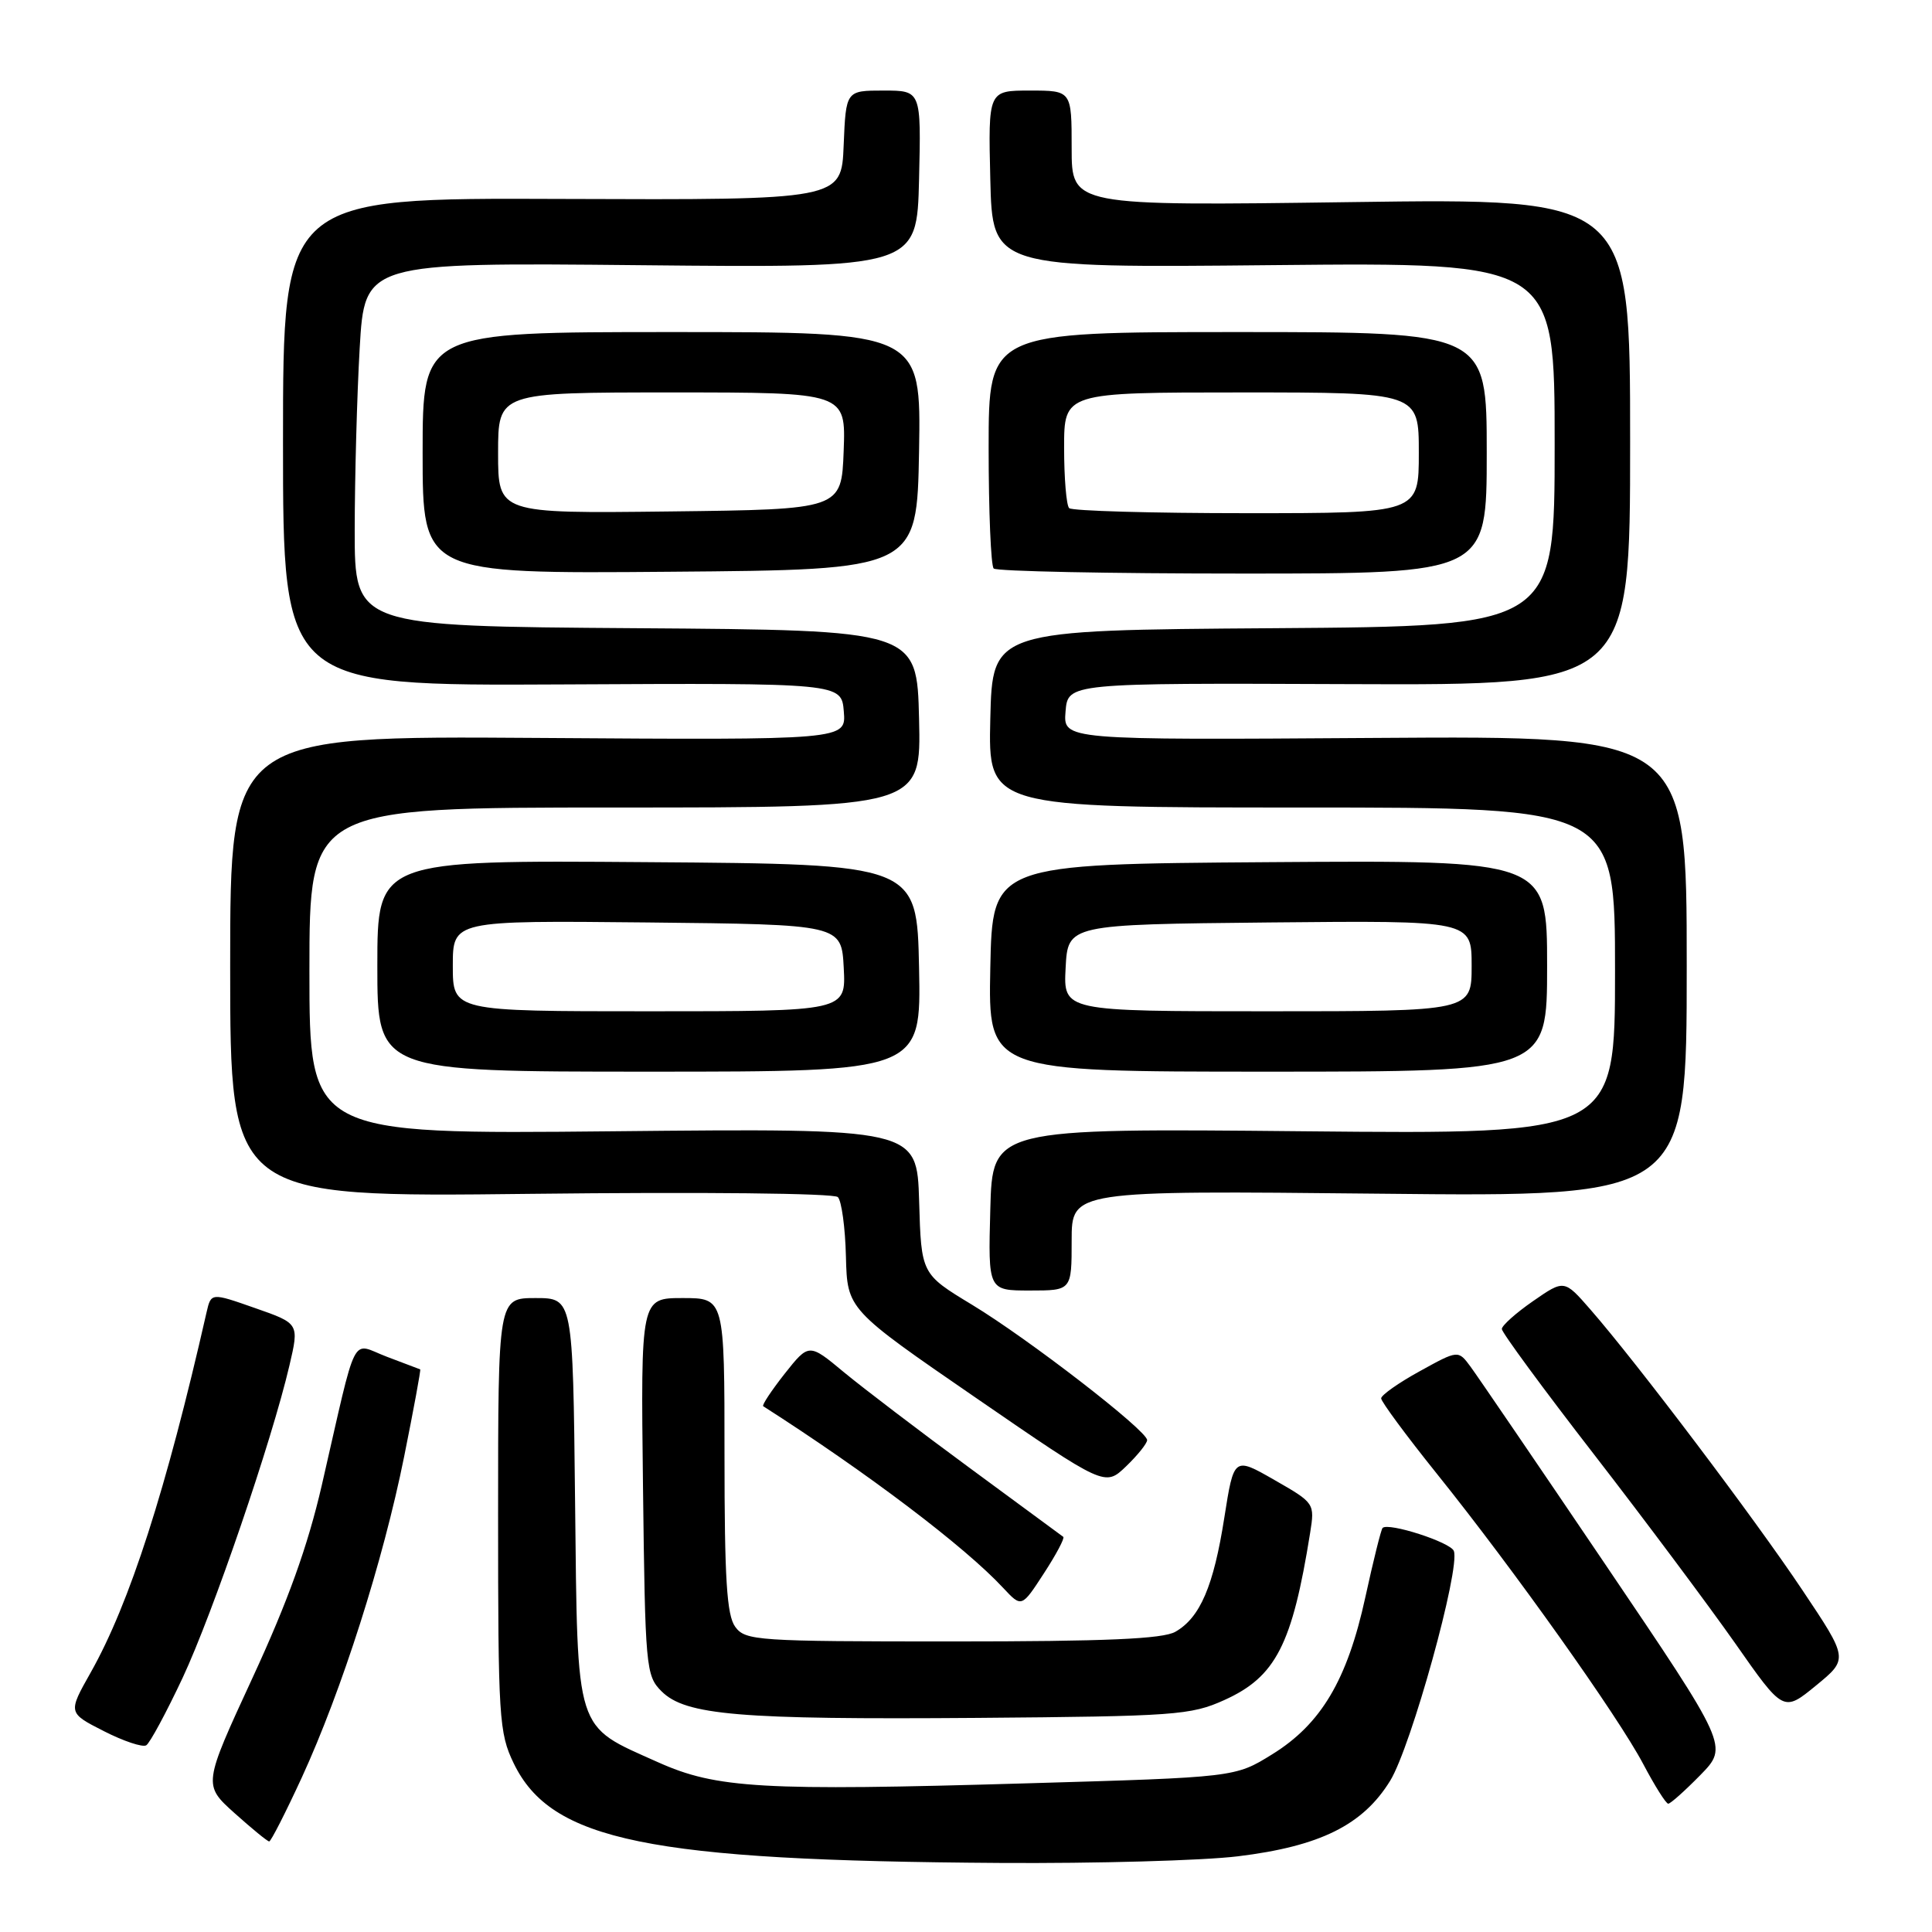 <?xml version="1.0" encoding="UTF-8" standalone="no"?>
<!DOCTYPE svg PUBLIC "-//W3C//DTD SVG 1.1//EN" "http://www.w3.org/Graphics/SVG/1.1/DTD/svg11.dtd" >
<svg xmlns="http://www.w3.org/2000/svg" xmlns:xlink="http://www.w3.org/1999/xlink" version="1.1" viewBox="0 0 256 256">
 <g >
 <path fill="currentColor"
d=" M 164.03 245.97 C 174.93 244.64 180.60 241.82 184.21 235.95 C 186.99 231.42 193.53 207.82 192.64 205.51 C 192.20 204.35 183.97 201.70 183.20 202.46 C 183.00 202.66 181.97 206.80 180.91 211.66 C 178.52 222.61 175.05 228.46 168.55 232.47 C 163.66 235.50 163.66 235.50 136.08 236.30 C 100.96 237.33 94.93 236.98 87.18 233.50 C 76.07 228.52 76.55 230.01 76.20 198.92 C 75.91 172.00 75.91 172.00 70.95 172.00 C 66.00 172.00 66.00 172.00 66.00 200.68 C 66.00 227.65 66.12 229.62 68.07 233.65 C 73.04 243.92 85.89 246.55 132.53 246.85 C 145.19 246.93 159.37 246.54 164.03 245.97 Z  M 39.99 235.53 C 45.29 223.99 50.77 206.83 53.55 193.01 C 54.82 186.70 55.78 181.49 55.68 181.45 C 55.58 181.41 53.59 180.66 51.27 179.78 C 46.40 177.94 47.45 175.86 42.64 196.80 C 40.78 204.87 38.15 212.18 33.47 222.30 C 26.91 236.50 26.91 236.50 31.08 240.25 C 33.38 242.31 35.44 244.00 35.67 244.00 C 35.90 244.00 37.84 240.19 39.99 235.53 Z  M 225.31 235.20 C 229.02 231.40 229.02 231.40 212.76 207.36 C 203.82 194.14 195.76 182.32 194.86 181.10 C 193.22 178.88 193.22 178.88 188.13 181.69 C 185.32 183.23 183.02 184.86 183.01 185.29 C 183.01 185.72 186.33 190.22 190.40 195.29 C 200.58 207.96 214.41 227.43 217.74 233.75 C 219.26 236.63 220.75 239.00 221.05 239.00 C 221.35 239.00 223.26 237.29 225.31 235.20 Z  M 24.20 222.32 C 28.21 213.75 36.01 190.96 38.35 180.94 C 39.65 175.37 39.65 175.37 33.81 173.33 C 27.97 171.28 27.97 171.28 27.37 173.89 C 22.03 197.39 17.17 212.49 12.02 221.61 C 9.00 226.96 9.00 226.96 13.75 229.38 C 16.36 230.71 18.90 231.56 19.38 231.26 C 19.86 230.96 22.03 226.94 24.20 222.32 Z  M 162.22 225.27 C 169.05 222.19 171.23 217.94 173.60 203.11 C 174.22 199.20 174.19 199.15 168.86 196.10 C 163.50 193.03 163.50 193.03 162.23 201.09 C 160.81 210.17 159.02 214.35 155.74 216.22 C 154.07 217.17 146.54 217.50 126.17 217.50 C 100.27 217.50 98.77 217.40 97.42 215.56 C 96.30 214.03 96.00 209.21 96.00 192.81 C 96.00 172.00 96.00 172.00 90.45 172.00 C 84.90 172.00 84.90 172.00 85.20 196.97 C 85.49 220.99 85.58 222.03 87.65 224.10 C 90.83 227.28 97.93 227.87 129.50 227.63 C 155.69 227.42 157.80 227.27 162.22 225.27 Z  M 238.80 210.66 C 232.46 201.17 216.82 180.48 210.74 173.52 C 207.27 169.54 207.27 169.54 203.13 172.41 C 200.86 173.98 199.00 175.65 199.00 176.10 C 199.00 176.56 204.51 184.06 211.25 192.76 C 217.99 201.47 226.38 212.71 229.91 217.73 C 236.31 226.88 236.31 226.88 240.62 223.35 C 244.93 219.82 244.93 219.82 238.80 210.66 Z  M 140.89 203.64 C 140.67 203.48 135.10 199.38 128.50 194.52 C 121.90 189.67 114.41 183.96 111.84 181.84 C 107.19 177.97 107.19 177.97 103.97 182.03 C 102.21 184.27 100.93 186.20 101.13 186.33 C 114.93 195.16 127.83 204.92 132.93 210.41 C 135.37 213.02 135.37 213.02 138.32 208.48 C 139.95 205.98 141.10 203.81 140.89 203.64 Z  M 152.00 190.82 C 152.00 189.56 136.28 177.41 128.79 172.88 C 122.07 168.81 122.07 168.81 121.79 159.16 C 121.50 149.50 121.50 149.50 81.25 149.90 C 41.00 150.30 41.00 150.30 41.00 128.65 C 41.00 107.00 41.00 107.00 81.53 107.00 C 122.06 107.00 122.06 107.00 121.78 95.25 C 121.50 83.50 121.50 83.50 84.25 83.24 C 47.00 82.98 47.00 82.98 47.00 70.24 C 47.01 63.23 47.30 52.39 47.66 46.14 C 48.32 34.78 48.32 34.78 84.91 35.14 C 121.50 35.50 121.50 35.50 121.78 23.75 C 122.06 12.00 122.06 12.00 117.08 12.00 C 112.09 12.00 112.09 12.00 111.79 19.25 C 111.50 26.50 111.50 26.50 74.50 26.36 C 37.50 26.21 37.50 26.21 37.50 58.55 C 37.50 90.88 37.50 90.88 74.50 90.69 C 111.50 90.50 111.50 90.50 111.81 94.28 C 112.12 98.06 112.12 98.06 71.31 97.78 C 30.50 97.50 30.50 97.50 30.50 128.07 C 30.50 158.65 30.50 158.65 70.32 158.19 C 93.01 157.93 110.51 158.11 111.02 158.62 C 111.51 159.11 112.00 162.66 112.09 166.51 C 112.27 173.50 112.27 173.50 129.34 185.24 C 146.41 196.98 146.41 196.98 149.20 194.31 C 150.74 192.83 152.00 191.26 152.00 190.82 Z  M 142.00 164.37 C 142.00 157.75 142.00 157.75 182.75 158.17 C 223.50 158.60 223.50 158.60 223.50 128.05 C 223.50 97.50 223.50 97.50 182.19 97.78 C 140.88 98.06 140.88 98.06 141.19 94.28 C 141.50 90.50 141.50 90.50 178.75 90.65 C 216.00 90.80 216.00 90.80 216.00 58.53 C 216.00 26.27 216.00 26.27 179.00 26.78 C 142.00 27.29 142.00 27.29 142.00 19.64 C 142.00 12.00 142.00 12.00 136.47 12.00 C 130.94 12.00 130.94 12.00 131.22 23.75 C 131.50 35.50 131.50 35.50 168.75 35.13 C 206.00 34.77 206.00 34.77 206.00 58.87 C 206.00 82.98 206.00 82.98 168.75 83.24 C 131.50 83.50 131.50 83.50 131.22 95.25 C 130.94 107.00 130.94 107.00 172.47 107.00 C 214.00 107.00 214.00 107.00 214.00 128.65 C 214.00 150.30 214.00 150.30 172.75 149.90 C 131.50 149.50 131.50 149.50 131.22 160.25 C 130.93 171.00 130.93 171.00 136.47 171.00 C 142.00 171.00 142.00 171.00 142.00 164.37 Z  M 121.78 128.25 C 121.50 114.50 121.50 114.50 85.75 114.24 C 50.00 113.97 50.00 113.97 50.00 127.99 C 50.00 142.00 50.00 142.00 86.03 142.00 C 122.06 142.00 122.06 142.00 121.78 128.25 Z  M 205.00 127.99 C 205.00 113.98 205.00 113.98 168.25 114.24 C 131.50 114.50 131.50 114.50 131.22 128.25 C 130.94 142.00 130.94 142.00 167.97 142.00 C 205.00 142.00 205.00 142.00 205.00 127.99 Z  M 121.78 59.75 C 122.05 44.00 122.05 44.00 89.03 44.00 C 56.00 44.00 56.00 44.00 56.00 60.01 C 56.00 76.03 56.00 76.03 88.75 75.76 C 121.50 75.50 121.50 75.50 121.78 59.75 Z  M 197.00 60.00 C 197.00 44.00 197.00 44.00 164.00 44.00 C 131.00 44.00 131.00 44.00 131.00 59.33 C 131.00 67.77 131.30 74.97 131.67 75.33 C 132.03 75.70 146.88 76.00 164.67 76.00 C 197.00 76.00 197.00 76.00 197.00 60.00 Z  M 60.00 127.98 C 60.00 121.97 60.00 121.97 85.75 122.23 C 111.50 122.50 111.50 122.50 111.80 128.25 C 112.10 134.00 112.10 134.00 86.05 134.00 C 60.00 134.00 60.00 134.00 60.00 127.98 Z  M 141.20 128.25 C 141.50 122.50 141.50 122.50 168.25 122.23 C 195.00 121.97 195.00 121.97 195.00 127.98 C 195.00 134.00 195.00 134.00 167.95 134.00 C 140.90 134.00 140.90 134.00 141.20 128.25 Z  M 66.00 60.02 C 66.00 52.00 66.00 52.00 89.04 52.00 C 112.08 52.00 112.08 52.00 111.79 59.75 C 111.50 67.50 111.50 67.50 88.75 67.77 C 66.00 68.04 66.00 68.04 66.00 60.02 Z  M 141.67 67.33 C 141.30 66.97 141.00 63.37 141.00 59.33 C 141.00 52.00 141.00 52.00 164.50 52.00 C 188.00 52.00 188.00 52.00 188.00 60.00 C 188.00 68.00 188.00 68.00 165.17 68.00 C 152.61 68.00 142.03 67.70 141.67 67.33 Z "/>
</g>
</svg>